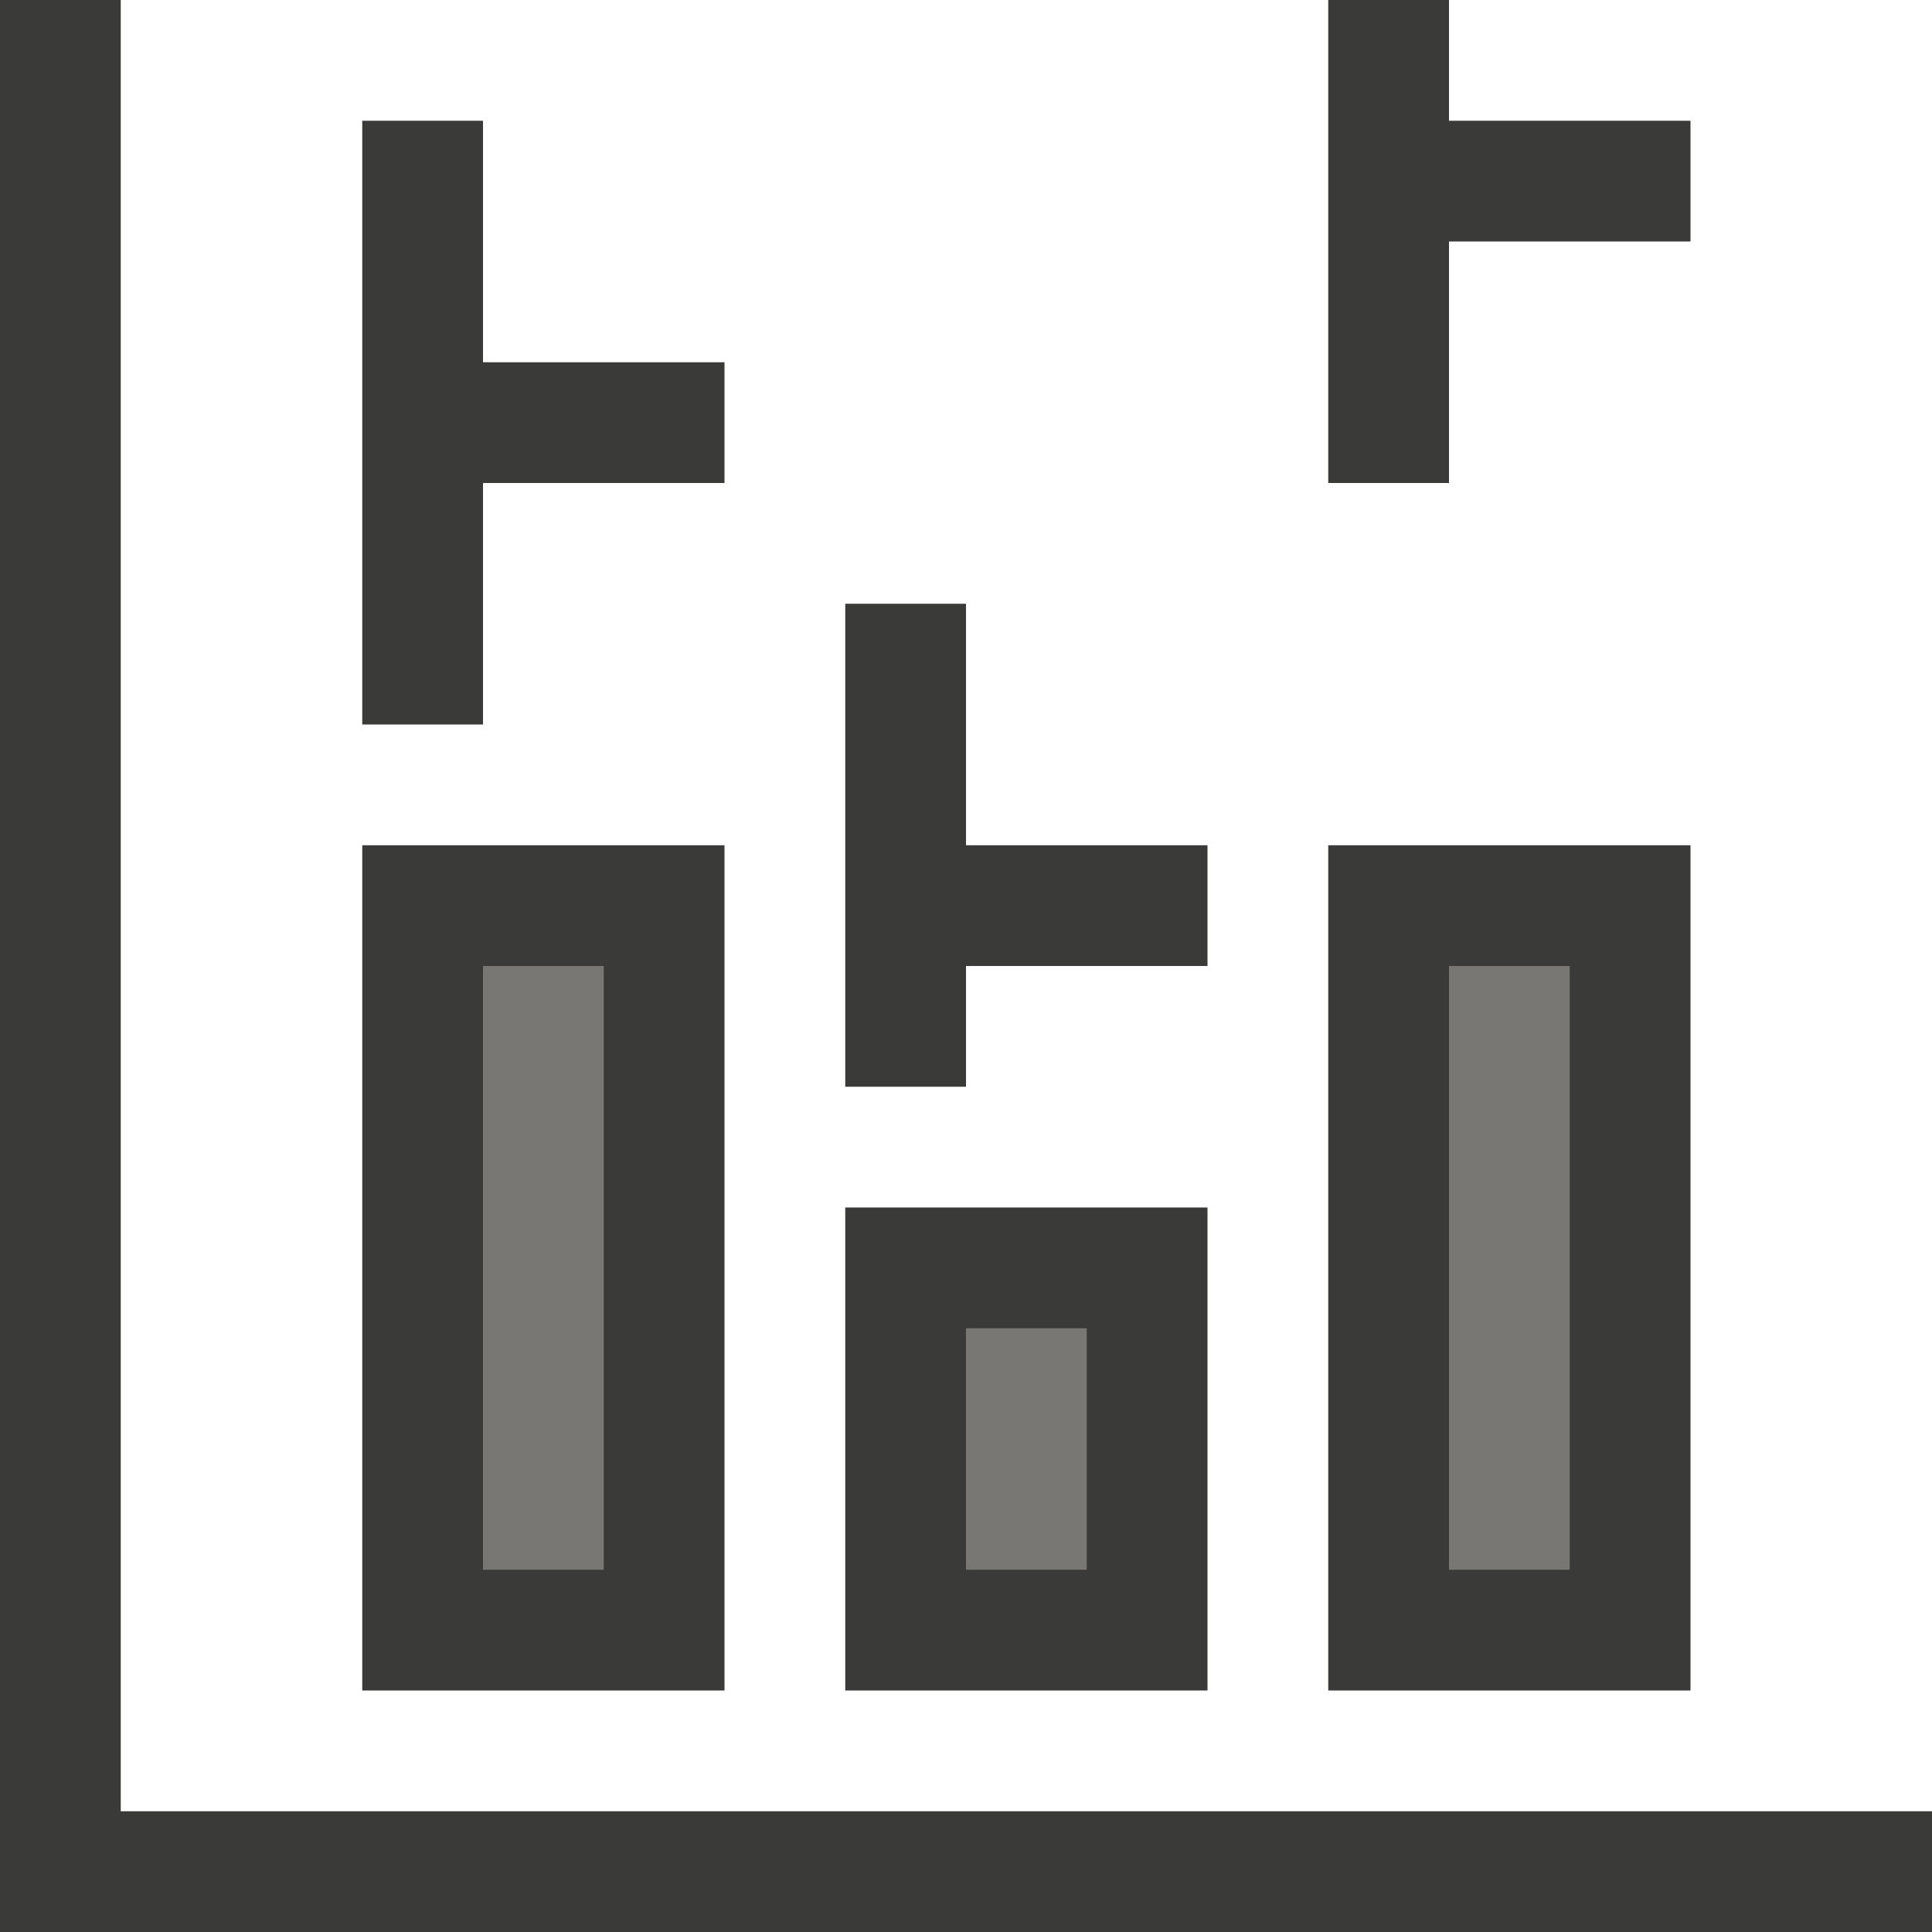 <svg viewBox="0 0 16 16" xmlns="http://www.w3.org/2000/svg"><g fill="#3a3a38"><path d="m11 4v-4h1v1h2v1h-2v2z"/><path d="m0 0h1v16h-1z"/><path d="m0 15h16v1h-16z"/><path d="m3 7h3v7h-3z"/></g><path d="m4 8h1v5h-1z" fill="#797774"/><path d="m7 10h3v4h-3z" fill="#3a3a38"/><path d="m8 11h1v2h-1z" fill="#797774"/><path d="m11 7h3v7h-3z" fill="#3a3a38"/><path d="m12 8h1v5h-1z" fill="#797774"/><g fill="#3a3a38"><path d="m3 1v5h1v-2h2v-1h-2v-2z"/><path d="m7 5v4h1v-1h2v-1h-2v-2z"/></g></svg>